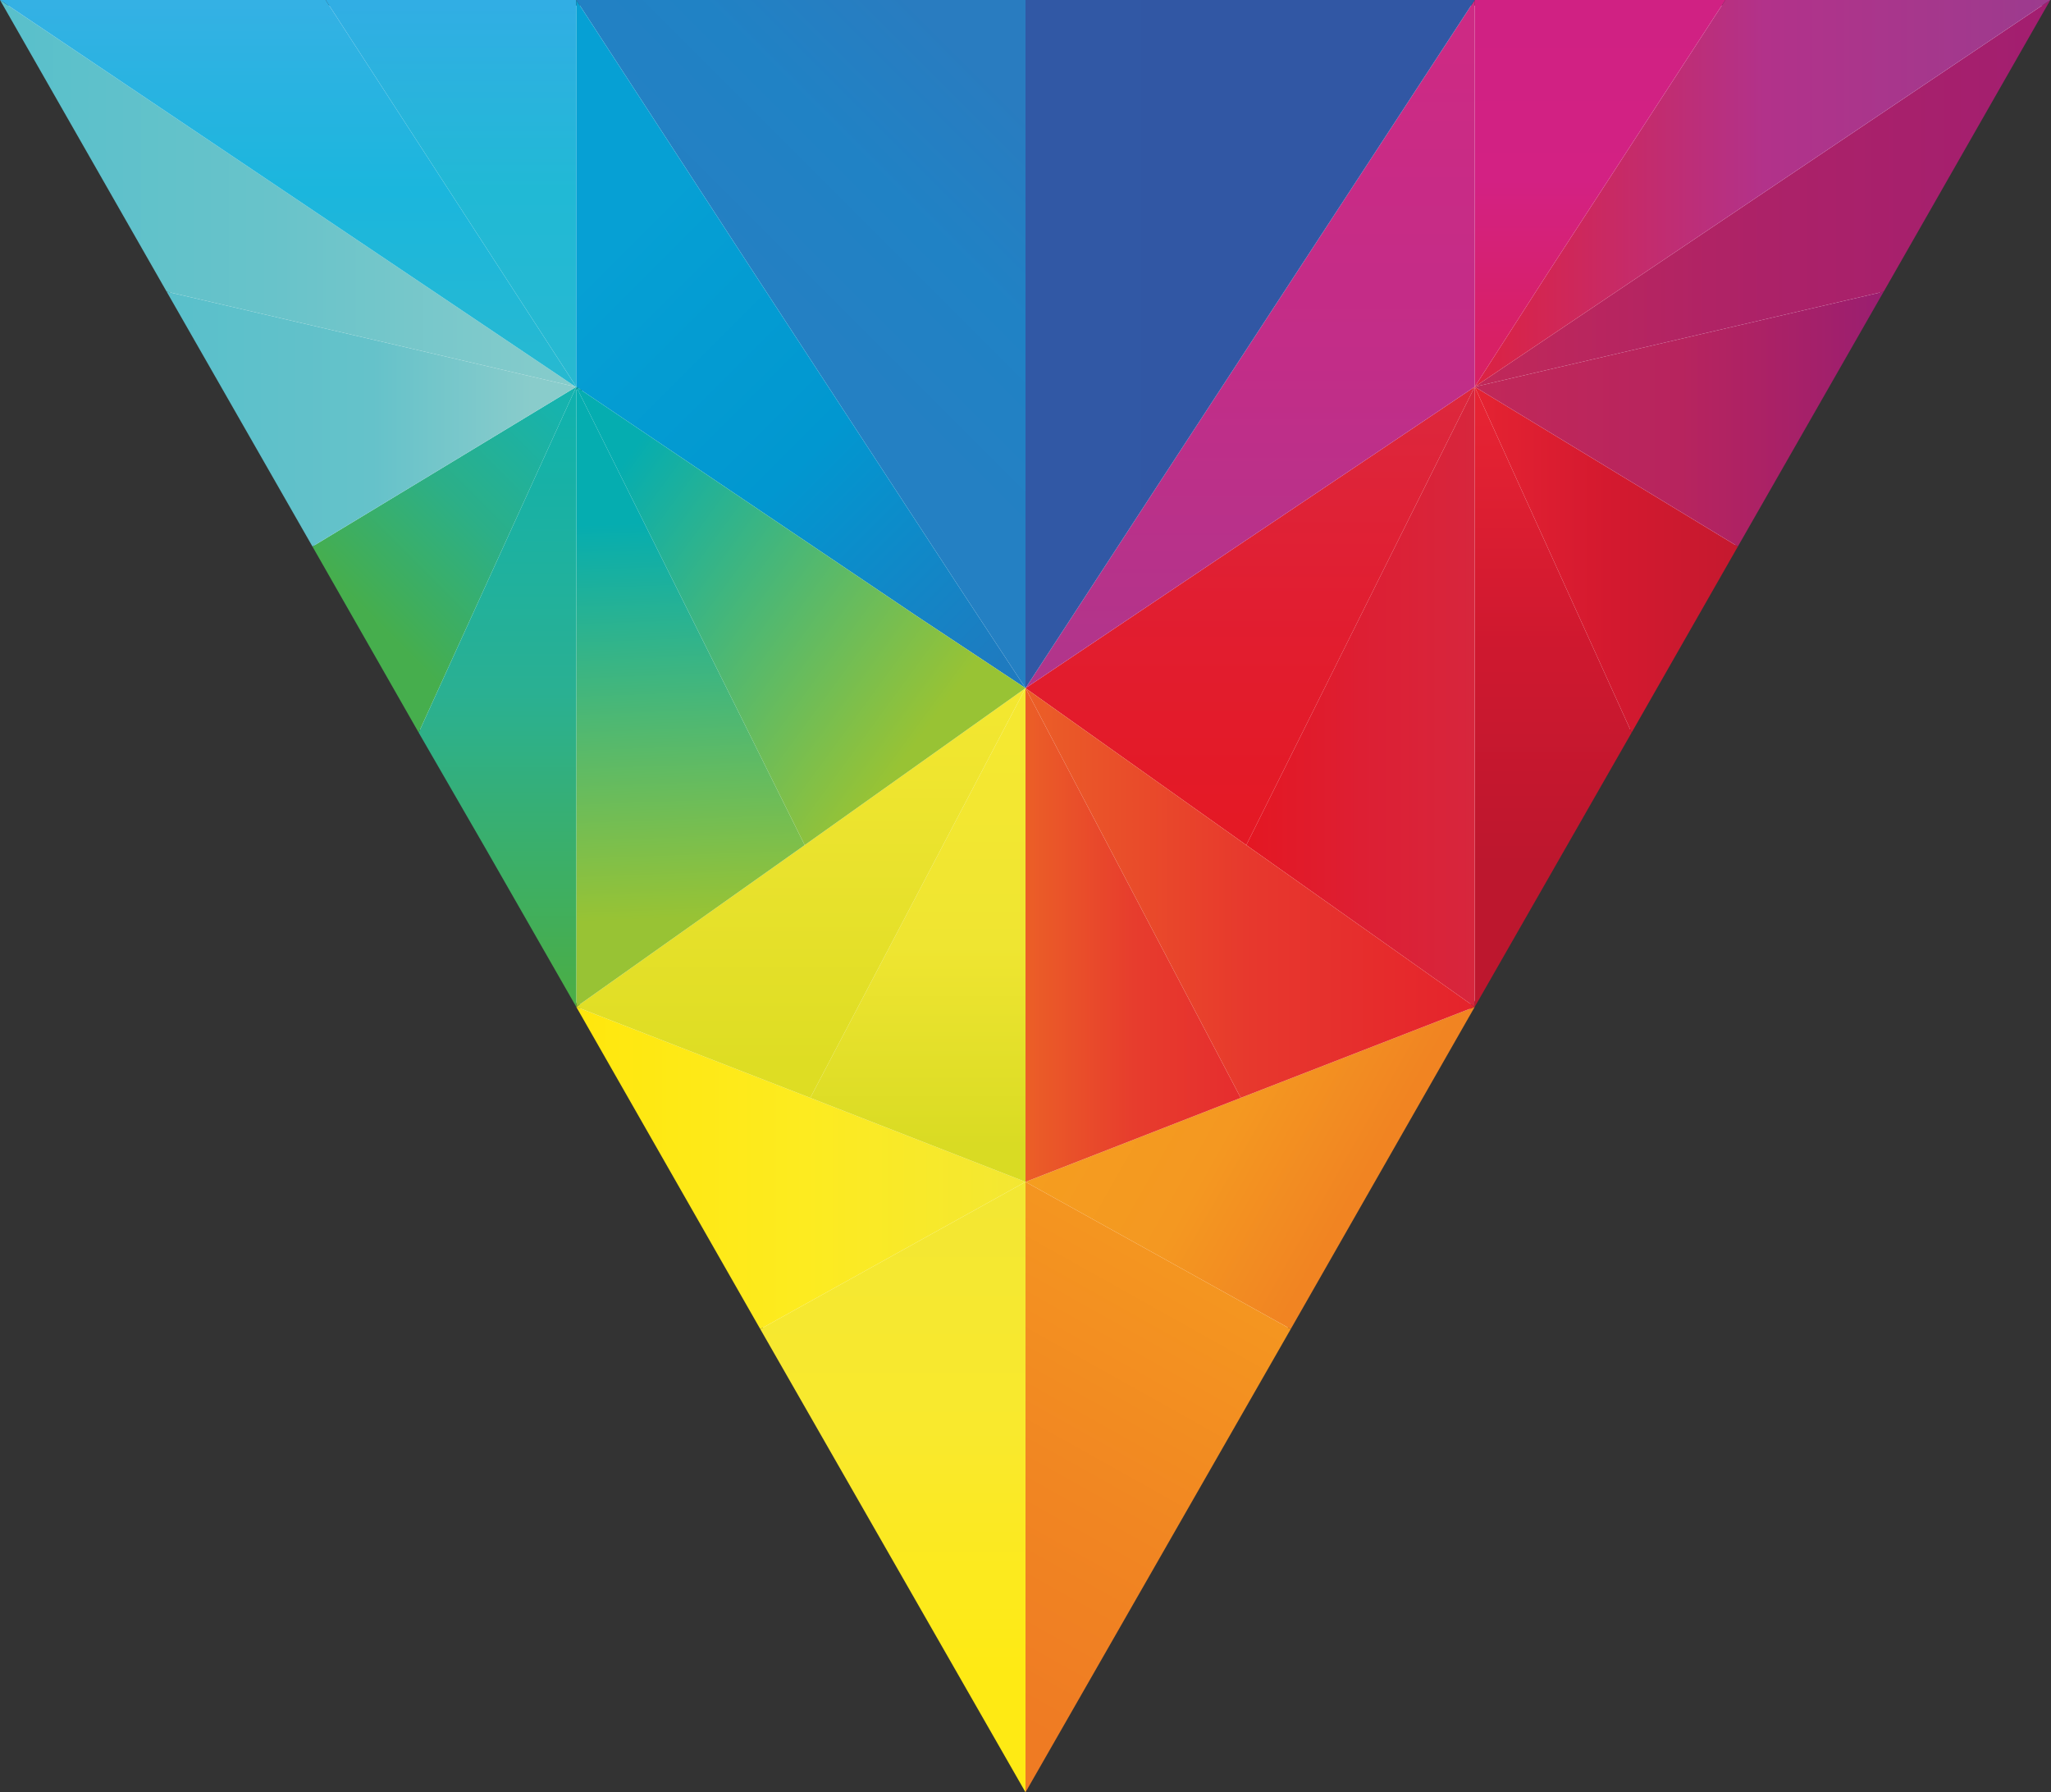 <svg xmlns="http://www.w3.org/2000/svg" xmlns:svg="http://www.w3.org/2000/svg" id="Layer_1" width="295.4" height="258.1" x="0" y="0" enable-background="new 0 0 996.1 258.1" version="1.1" viewBox="0 0 295.4 258.1" xml:space="preserve"><rect x="0" y="0" width="295.4" height="258.1" fill="#333333" stroke="none"/><g id="g274"><g id="g256"><path id="path2" fill="#fff" d="m 147.7,257.2 v 0 l -64.2,-112 v -0.8 l -0.4,0.2 -22.9,-40 v 0 L 0.9,0.8 h 293.5 l -82.2,143.7 -0.4,-0.2 v 0.8 z M 83.3,56.5 84.6,55.8 83.2,55.5 82.9,56.1 H 83 l 0.6,-0.3 v 0.4 0 0 0 z"/><g id="g254"><polygon id="polygon4" fill="#010202" stroke="#fff" stroke-miterlimit="10" stroke-width=".952" points="212.3 55.7 212.4 55.7"/><linearGradient id="SVGID_1_" x1="82.971" x2="147.677" y1="168.19" y2="168.19" gradientUnits="userSpaceOnUse"><stop id="stop6" offset="0" stop-color="#FFE70D"/><stop id="stop8" offset=".509" stop-color="#FDEB20"/><stop id="stop10" offset="1" stop-color="#F3E733"/></linearGradient><polygon id="polygon13" fill="url(#SVGID_1_)" points="83 145 109.5 191.4 147.7 170.2 116.7 158.1"/><linearGradient id="SVGID_2_" x1="197.513" x2="161.33" y1="167.494" y2="147.023" gradientUnits="userSpaceOnUse"><stop id="stop15" offset="0" stop-color="#F18422"/><stop id="stop17" offset=".491" stop-color="#F49821"/><stop id="stop19" offset="1" stop-color="#F59D1F"/></linearGradient><polygon id="polygon22" fill="url(#SVGID_2_)" points="185.9 191.4 212.4 145 178.7 158.1 147.7 170.2"/><linearGradient id="SVGID_3_" x1="54.681" x2="83.491" y1="90.111" y2="61.3" gradientUnits="userSpaceOnUse"><stop id="stop24" offset="0" stop-color="#46AE4D"/><stop id="stop26" offset=".503" stop-color="#2CAF87"/><stop id="stop28" offset="1" stop-color="#16B3AE"/></linearGradient><polygon id="polygon31" fill="url(#SVGID_3_)" points="83 55.7 45 78.7 60.3 105.5"/><linearGradient id="SVGID_4_" x1="24.032" x2="82.971" y1="60.355" y2="60.355" gradientUnits="userSpaceOnUse"><stop id="stop33" offset="0" stop-color="#59C0CB"/><stop id="stop35" offset=".503" stop-color="#65C2CA"/><stop id="stop37" offset=".89" stop-color="#89CCCB"/></linearGradient><polygon id="polygon40" fill="url(#SVGID_4_)" points="24 42 45 78.7 83 55.7 82.9 55.7"/><linearGradient id="SVGID_5_" x1="1.321" x2="82.72" y1="27.862" y2="27.862" gradientUnits="userSpaceOnUse"><stop id="stop42" offset="0" stop-color="#59C0CB"/><stop id="stop44" offset=".466" stop-color="#68C3CA"/><stop id="stop46" offset="1" stop-color="#87CCCB"/></linearGradient><polygon id="polygon49" fill="url(#SVGID_5_)" points="0 0 24 42 82.9 55.7"/><linearGradient id="SVGID_6_" x1="41.477" x2="41.477" y1=".786" y2="53.65" gradientUnits="userSpaceOnUse"><stop id="stop51" offset="0" stop-color="#34B1E4"/><stop id="stop53" offset=".503" stop-color="#1BB6DD"/><stop id="stop55" offset="1" stop-color="#27B9D1"/></linearGradient><polygon id="polygon58" fill="url(#SVGID_6_)" points="0 0 82.9 55.7 83 55.7 46.9 0"/><linearGradient id="SVGID_7_" x1="128.578" x2="128.578" y1="240.761" y2="172.64" gradientUnits="userSpaceOnUse"><stop id="stop60" offset="0" stop-color="#FEEA14"/><stop id="stop62" offset=".509" stop-color="#F9E92D"/><stop id="stop64" offset="1" stop-color="#F3E733"/></linearGradient><polygon id="polygon67" fill="url(#SVGID_7_)" points="147.7 170.2 109.5 191.4 147.7 258.1"/><linearGradient id="SVGID_8_" x1="132.186" x2="132.186" y1="106.254" y2="165.127" gradientUnits="userSpaceOnUse"><stop id="stop69" offset="0" stop-color="#F5E831"/><stop id="stop71" offset=".509" stop-color="#EFE531"/><stop id="stop73" offset="1" stop-color="#D9DB23"/></linearGradient><polygon id="polygon76" fill="url(#SVGID_8_)" points="147.7 99.1 116.7 158.1 147.7 170.2"/><linearGradient id="SVGID_9_" x1="64.919" x2="64.919" y1=".786" y2="53.647" gradientUnits="userSpaceOnUse"><stop id="stop78" offset="0" stop-color="#31AEE4"/><stop id="stop80" offset=".503" stop-color="#21B9D5"/><stop id="stop82" offset="1" stop-color="#27B9D1"/></linearGradient><polygon id="polygon85" fill="url(#SVGID_9_)" points="46.9 0 83 55.7 83 0"/><linearGradient id="SVGID_10_" x1="115.322" x2="115.322" y1="153.385" y2="97.723" gradientUnits="userSpaceOnUse"><stop id="stop87" offset="0" stop-color="#DEDD23"/><stop id="stop89" offset=".509" stop-color="#E9E22D"/><stop id="stop91" offset="1" stop-color="#F5E831"/></linearGradient><polygon id="polygon94" fill="url(#SVGID_10_)" points="115.9 121.7 83 145 116.7 158.1 147.7 99.1"/><linearGradient id="SVGID_11_" x1="180.032" x2="180.032" y1="118.396" y2="54.56" gradientUnits="userSpaceOnUse"><stop id="stop96" offset="0" stop-color="#E41925"/><stop id="stop98" offset=".503" stop-color="#E11E31"/><stop id="stop100" offset="1" stop-color="#DC283E"/></linearGradient><polygon id="polygon103" fill="url(#SVGID_11_)" points="212.4 55.7 147.7 99.1 179.5 121.7"/><linearGradient id="SVGID_12_" x1="212.378" x2="250.314" y1="80.608" y2="80.608" gradientUnits="userSpaceOnUse"><stop id="stop105" offset="0" stop-color="#E52332"/><stop id="stop107" offset=".503" stop-color="#D4192F"/><stop id="stop109" offset="1" stop-color="#C5192F"/></linearGradient><polygon id="polygon112" fill="url(#SVGID_12_)" points="212.4 55.7 235 105.5 250.3 78.7"/><linearGradient id="SVGID_13_" x1="223.692" x2="223.692" y1="59.829" y2="124.447" gradientUnits="userSpaceOnUse"><stop id="stop114" offset="0" stop-color="#E62333"/><stop id="stop116" offset=".503" stop-color="#CF182F"/><stop id="stop118" offset="1" stop-color="#BD172E"/></linearGradient><polygon id="polygon121" fill="url(#SVGID_13_)" points="212.4 55.7 212.4 145 235 105.5"/><linearGradient id="SVGID_14_" x1="212.378" x2="271.327" y1="60.355" y2="60.355" gradientUnits="userSpaceOnUse"><stop id="stop123" offset="0" stop-color="#C12859"/><stop id="stop125" offset=".503" stop-color="#B7245E"/><stop id="stop127" offset="1" stop-color="#9A1E70"/></linearGradient><polygon id="polygon130" fill="url(#SVGID_14_)" points="250.3 78.7 271.3 42 212.4 55.7"/><linearGradient id="SVGID_15_" x1="212.423" x2="295.327" y1="27.862" y2="27.862" gradientUnits="userSpaceOnUse"><stop id="stop132" offset="0" stop-color="#C12858"/><stop id="stop134" offset=".503" stop-color="#AC2268"/><stop id="stop136" offset="1" stop-color="#A21E70"/></linearGradient><polygon id="polygon139" fill="url(#SVGID_15_)" points="271.3 42 295.3 0 212.4 55.7"/><linearGradient id="SVGID_16_" x1="133.147" x2="166.24" y1="240.778" y2="181.734" gradientUnits="userSpaceOnUse"><stop id="stop141" offset="0" stop-color="#EF7B23"/><stop id="stop143" offset=".491" stop-color="#F18622"/><stop id="stop145" offset="1" stop-color="#F49520"/></linearGradient><polygon id="polygon148" fill="url(#SVGID_16_)" points="147.7 170.2 147.7 258.1 185.9 191.4"/><linearGradient id="SVGID_17_" x1="147.677" x2="178.658" y1="134.661" y2="134.661" gradientUnits="userSpaceOnUse"><stop id="stop150" offset="0" stop-color="#EB5F27"/><stop id="stop152" offset=".503" stop-color="#E73D2D"/><stop id="stop154" offset="1" stop-color="#E62D2E"/></linearGradient><polygon id="polygon157" fill="url(#SVGID_17_)" points="147.7 99.1 147.7 170.2 178.7 158.1"/><linearGradient id="SVGID_18_" x1="179.454" x2="212.378" y1="100.369" y2="100.369" gradientUnits="userSpaceOnUse"><stop id="stop159" offset="0" stop-color="#E41722"/><stop id="stop161" offset=".503" stop-color="#DD1F33"/><stop id="stop163" offset="1" stop-color="#D7263D"/></linearGradient><polygon id="polygon166" fill="url(#SVGID_18_)" points="212.4 145 212.4 55.7 179.5 121.7"/><linearGradient id="SVGID_19_" x1="147.681" x2="212.378" y1="128.63" y2="128.63" gradientUnits="userSpaceOnUse"><stop id="stop168" offset="0" stop-color="#EB5F27"/><stop id="stop170" offset=".503" stop-color="#E7382D"/><stop id="stop172" offset="1" stop-color="#E5232C"/></linearGradient><polygon id="polygon175" fill="url(#SVGID_19_)" points="178.7 158.1 212.4 145 179.5 121.7 147.7 99.1"/><linearGradient id="SVGID_20_" x1="212.396" x2="295.354" y1="27.847" y2="27.847" gradientUnits="userSpaceOnUse"><stop id="stop177" offset="0" stop-color="#DC2242"/><stop id="stop179" offset=".503" stop-color="#B2328A"/><stop id="stop181" offset="1" stop-color="#9C3B8E"/></linearGradient><polygon id="polygon184" fill="url(#SVGID_20_)" points="223 39.2 212.4 55.7 295.3 0 295.4 0 295.3 0 248.5 0"/><linearGradient id="SVGID_21_" x1="230.43" x2="230.43" y1="48.927" y2="3.204" gradientUnits="userSpaceOnUse"><stop id="stop186" offset="0" stop-color="#D82065"/><stop id="stop188" offset=".503" stop-color="#D32183"/><stop id="stop190" offset="1" stop-color="#D02183"/></linearGradient><polygon id="polygon193" fill="url(#SVGID_21_)" points="223 39.2 248.5 0 212.4 0 212.4 45 212.4 55.7"/><linearGradient id="SVGID_22_" x1="180.028" x2="180.028" y1="7.206" y2="96.381" gradientUnits="userSpaceOnUse"><stop id="stop195" offset="0" stop-color="#CD2A84"/><stop id="stop197" offset=".503" stop-color="#C22D88"/><stop id="stop199" offset="1" stop-color="#B1358B"/></linearGradient><polygon id="polygon202" fill="url(#SVGID_22_)" points="212.4 55.7 212.3 55.7 212.4 55.7 212.4 45 212.4 0 187.5 38.1 166.8 69.8 147.7 99.1"/><linearGradient id="SVGID_23_" x1="147.677" x2="212.37" y1="49.56" y2="49.56" gradientUnits="userSpaceOnUse"><stop id="stop204" offset="0" stop-color="#3158A5"/><stop id="stop206" offset=".515" stop-color="#3157A4"/><stop id="stop208" offset="1" stop-color="#3157A4"/></linearGradient><polygon id="polygon211" fill="url(#SVGID_23_)" points="147.7 99.1 166.8 69.8 187.5 38.1 212.4 0 147.7 0 147.7 80.2"/><linearGradient id="SVGID_24_" x1="116.969" x2="148.138" y1="47.924" y2="16.755" gradientUnits="userSpaceOnUse"><stop id="stop213" offset="0" stop-color="#2480C3"/><stop id="stop215" offset=".503" stop-color="#2082C5"/><stop id="stop217" offset="1" stop-color="#297CC0"/></linearGradient><polygon id="polygon220" fill="url(#SVGID_24_)" points="147.6 0 83 0 107.8 38.1 138.5 85.1 147.7 99.1 147.7 80.2 147.7 0"/><linearGradient id="SVGID_25_" x1="89.048" x2="147.414" y1="33.924" y2="92.29" gradientUnits="userSpaceOnUse"><stop id="stop222" offset="0" stop-color="#06A0D4"/><stop id="stop224" offset=".503" stop-color="#0197D0"/><stop id="stop226" offset="1" stop-color="#1E7BC0"/></linearGradient><polygon id="polygon229" fill="url(#SVGID_25_)" points="83 55.7 132 88.7 147.7 99.1 138.5 85.1 107.8 38.1 83 0"/><linearGradient id="SVGID_26_" x1="83.551" x2="130.309" y1="75.12" y2="109.325" gradientUnits="userSpaceOnUse"><stop id="stop231" offset="0" stop-color="#05ADB0"/><stop id="stop233" offset="1" stop-color="#98C334"/></linearGradient><polygon id="polygon236" fill="url(#SVGID_26_)" points="115.9 121.7 147.7 99.1 132 88.7 83 55.7 106.4 102.6"/><linearGradient id="SVGID_27_" x1="99.389" x2="97.248" y1="132.198" y2="75.115" gradientUnits="userSpaceOnUse"><stop id="stop238" offset="0" stop-color="#98C334"/><stop id="stop240" offset="1" stop-color="#05ADB0"/></linearGradient><polygon id="polygon243" fill="url(#SVGID_27_)" points="83 145 115.9 121.7 106.4 102.6 83 55.7 83 115.3"/><linearGradient id="SVGID_28_" x1="71.658" x2="71.658" y1="142.576" y2="57.581" gradientUnits="userSpaceOnUse"><stop id="stop245" offset="0" stop-color="#49AE48"/><stop id="stop247" offset=".503" stop-color="#2AB092"/><stop id="stop249" offset="1" stop-color="#10B2AE"/></linearGradient><polygon id="polygon252" fill="url(#SVGID_28_)" points="83 55.7 60.3 105.5 70 122.3 83 145 83 115.3"/></g></g></g></svg>